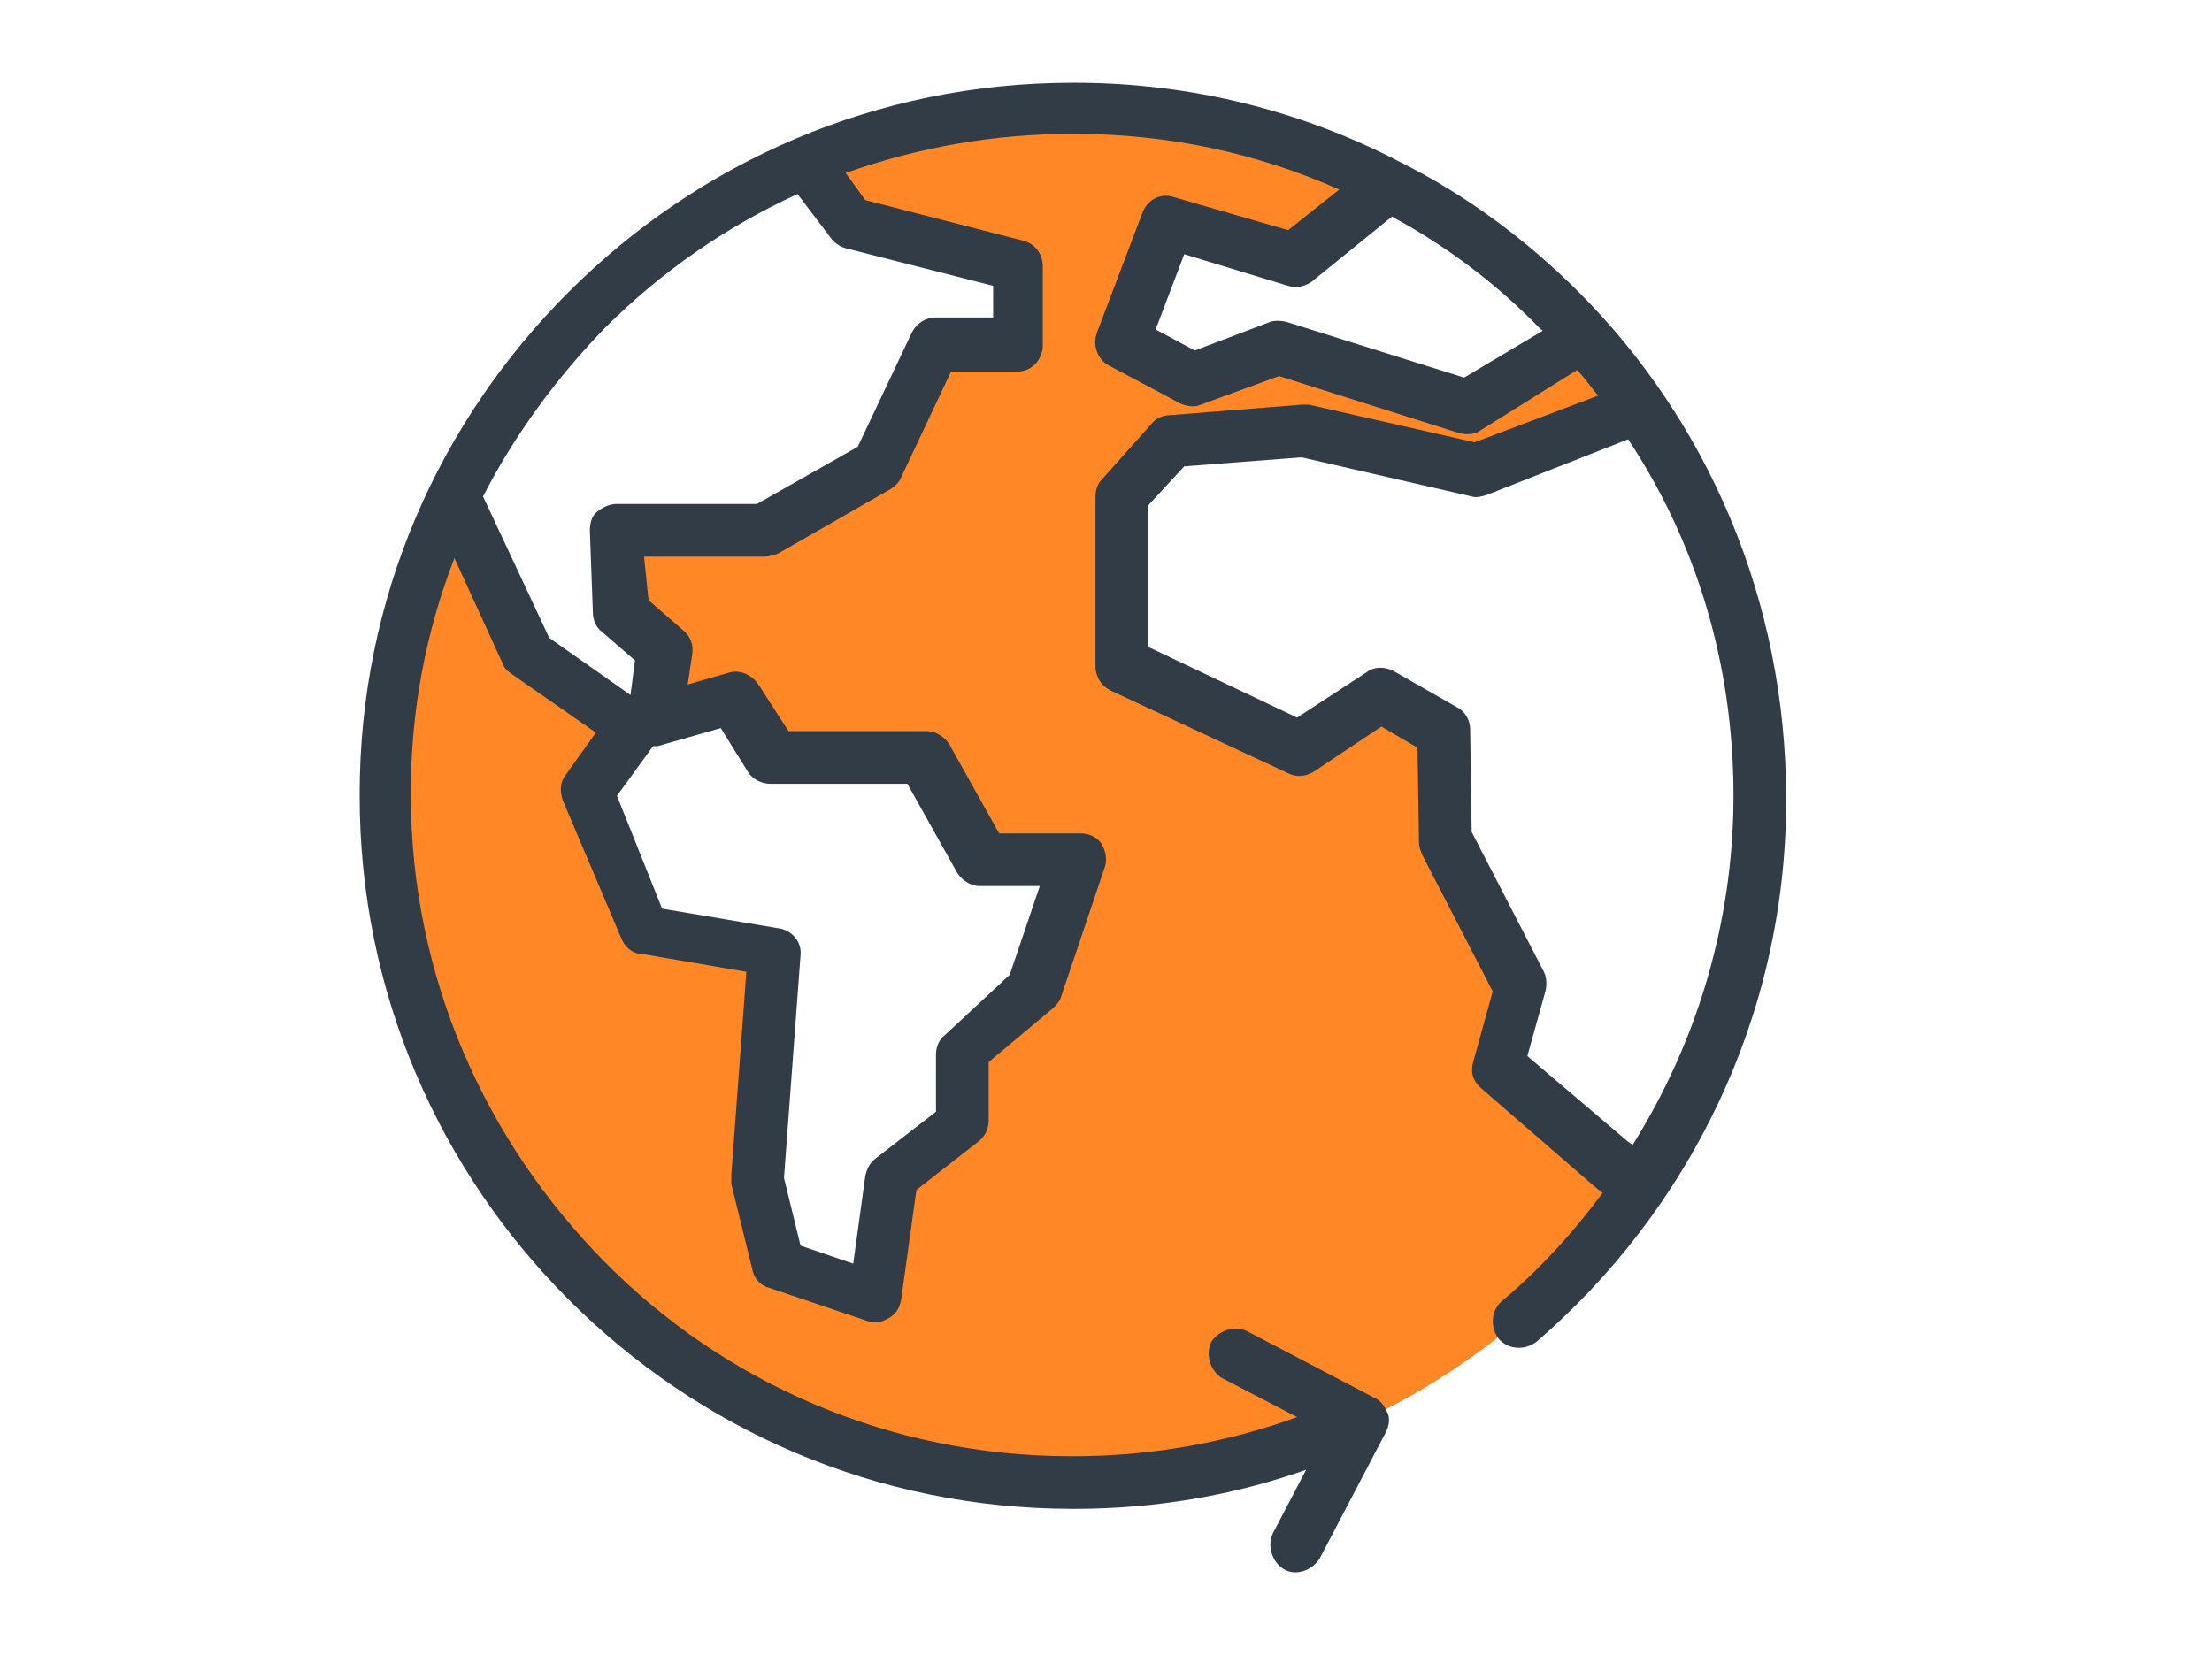 <?xml version="1.0" encoding="utf-8"?>
<!-- Generator: Adobe Illustrator 23.0.3, SVG Export Plug-In . SVG Version: 6.00 Build 0)  -->
<svg version="1.1" id="a" xmlns="http://www.w3.org/2000/svg" xmlns:xlink="http://www.w3.org/1999/xlink" x="0px" y="0px"
	 viewBox="0 0 147 110" style="enable-background:new 0 0 147 110;" xml:space="preserve">
<style type="text/css">
	.st0{fill:#5AC8F5;}
	.st1{fill:#FF8726;}
	.st2{fill:#323C46;}
</style>
<g>
	<path class="st0" d="M104.8,21.8c0.1,0.1,0.3,0.3,0.4,0.4C105.1,22.1,104.9,21.9,104.8,21.8z"/>
	<path class="st0" d="M101.9,19C101.9,19,102,19,101.9,19C102,19,102,19,101.9,19z"/>
	<path class="st0" d="M109,78.7c5-7.3,8-16.2,8-25.8s-2.9-18.5-8-25.8C120.3,45,118.8,62.2,109,78.7L109,78.7z"/>
	<path class="st0" d="M99.3,16.8c0.4,0.3,0.8,0.7,1.3,1C100.1,17.4,99.7,17.1,99.3,16.8z"/>
	<path class="st0" d="M92.5,12.4c2.3,1.2,4.5,2.6,6.6,4.2C97,15.1,94.8,13.6,92.5,12.4z"/>
	<path class="st1" d="M107.2,77.3l-7.5-6.5l1.4-5.4l-5-9.7L96,48.5l-4.2-2.4l-5.4,3.6l-11.8-5.5V33l3.3-3.7l8.8-0.7l11.6,2.6L109,27
		c-1.2-1.7-2.4-3.3-3.8-4.8L97.5,27l-12.6-4l-5.7,2.1l-4.7-2.5l3-7.9l8.4,2.5l6.2-5.1C86,9,78.9,7.2,71.3,7.2
		c-6.3,0-12.2,1.3-17.7,3.5l2.9,4.1l11.1,2.9v5.3h-5.5l-3.8,8l-7.5,4.3H41l0.2,5.4l2.9,2.5l-0.7,4.7l5.4-1.4l2.5,4h10.2l3.8,6.8h6.5
		l-2.9,8.6l-4.7,4.3v4.7l-4.7,3.6l-1.1,7.9l-6.5-2.2l-1.4-5.7l1.1-15.1l-8.6-1.4l-3.9-9.1l3-4.2l-7-5l-4.9-10.6
		c-2.9,6-4.6,12.8-4.6,19.9c0,25.2,20.5,45.7,45.7,45.7c15.6,0,29.4-7.9,37.7-19.8L107.2,77.3L107.2,77.3z"/>
	<path class="st0" d="M53.6,10.7C43.4,15,35.1,22.9,30.2,32.9C35.3,23,43,15.5,53.6,10.7z"/>
</g>
<path class="st2" d="M104.9,19.4c-3.4-3.4-7.4-6.4-11.8-8.6l0,0c-6.5-3.4-13.9-5.3-21.7-5.3h-0.1c-13.1,0-24.9,5.3-33.5,13.9
	S23.9,39.7,23.9,52.8l0,0v0.1c0,13.1,5.3,24.9,13.9,33.5s20.4,13.9,33.5,13.9h0.1c5.4,0,10.6-0.9,15.4-2.6l-2.2,4.2
	c-0.4,0.8-0.1,1.9,0.7,2.4s1.9,0.1,2.4-0.7l4.4-8.4c0.2-0.4,0.3-0.9,0.1-1.3s-0.4-0.8-0.9-1l-8.4-4.4c-0.8-0.4-1.9-0.1-2.4,0.7
	c-0.4,0.8-0.1,1.9,0.7,2.4l0,0l5,2.6c-4.7,1.7-9.7,2.6-14.9,2.6h-0.1l0,0c-12.1,0-23.1-4.9-31-12.9S27.3,65,27.3,52.8v-0.1l0,0
	c0-5.5,1-10.7,2.9-15.6l3.2,7c0.1,0.3,0.3,0.5,0.6,0.7l5.6,3.9l-2,2.8c-0.4,0.5-0.4,1.1-0.2,1.7l3.9,9.2c0.2,0.5,0.7,1,1.3,1l7,1.2
	l-1,13.5c0,0.2,0,0.4,0,0.6l1.4,5.7c0.1,0.6,0.6,1.1,1.1,1.2l6.5,2.2c0.5,0.2,1,0.1,1.5-0.2s0.7-0.7,0.8-1.3l1-7.2l4.1-3.2
	c0.4-0.3,0.7-0.8,0.7-1.4v-3.9L70,67c0.2-0.2,0.4-0.4,0.5-0.7l2.9-8.6c0.2-0.5,0.1-1.1-0.2-1.6c-0.3-0.5-0.9-0.7-1.4-0.7h-5.4
	l-3.3-5.9c-0.3-0.5-0.9-0.9-1.5-0.9h-9.2l-2-3.1c-0.4-0.6-1.2-1-1.9-0.8l-2.8,0.8l0.3-2c0.1-0.6-0.1-1.2-0.6-1.6l-2.3-2L42.8,37h8
	c0.3,0,0.6-0.1,0.9-0.2l7.5-4.3c0.3-0.2,0.6-0.5,0.7-0.8l3.3-7h4.4c0.5,0,0.9-0.2,1.2-0.5s0.5-0.8,0.5-1.2v-5.3
	c0-0.8-0.5-1.5-1.3-1.7l-10.5-2.7l-1.3-1.8C61,9.8,66,8.9,71.3,8.9h0.1c6.3,0,12.2,1.3,17.6,3.7l-3.4,2.7L78,13.1
	c-0.9-0.3-1.8,0.2-2.1,1.1l-3,7.9c-0.3,0.8,0,1.8,0.8,2.2l4.7,2.5c0.4,0.2,1,0.3,1.4,0.1l5.2-1.9l12,3.8c0.5,0.1,1,0.1,1.4-0.2
	l6.4-4c0.5,0.5,0.9,1.1,1.4,1.7L98,29.4L87,26.9c-0.2,0-0.3,0-0.5,0l-8.8,0.7c-0.4,0-0.9,0.2-1.2,0.6l-3.3,3.7
	c-0.3,0.3-0.4,0.7-0.4,1.2v11.2c0,0.7,0.4,1.3,1,1.6l11.8,5.5c0.6,0.3,1.2,0.2,1.7-0.1l4.5-3l2.4,1.4l0.1,6.3c0,0.3,0.1,0.5,0.2,0.8
	l4.7,9.1l-1.3,4.7c-0.2,0.7,0,1.3,0.6,1.8l7.5,6.5l0,0l0.5,0.4c-2,2.7-4.2,5.1-6.7,7.2c-0.7,0.6-0.8,1.7-0.2,2.5
	c0.6,0.7,1.7,0.8,2.5,0.2c10.1-8.7,16.6-21.6,16.6-36l0,0v-0.1C118.7,39.8,113.4,27.9,104.9,19.4L104.9,19.4z M47.9,48.4l1.8,2.9
	c0.3,0.5,0.9,0.8,1.5,0.8h9.1l3.3,5.9c0.3,0.5,0.9,0.9,1.5,0.9h4l-2,5.9l-4.3,4c-0.4,0.3-0.6,0.8-0.6,1.3v3.8l-4,3.1
	c-0.4,0.3-0.6,0.7-0.7,1.2l-0.8,5.8l-3.5-1.2l-1.1-4.5l1.1-14.8c0.1-0.9-0.6-1.7-1.5-1.8l-7.7-1.3L41,52.9l2.4-3.3
	c0.1,0,0.2,0,0.3,0L47.9,48.4L47.9,48.4z M55.2,15.8c0.2,0.3,0.6,0.6,1,0.7l9.8,2.5v2.1h-3.8c-0.7,0-1.3,0.4-1.6,1L57,29.7l-6.7,3.8
	H41c-0.5,0-0.9,0.2-1.3,0.5s-0.5,0.8-0.5,1.3l0.2,5.4c0,0.5,0.2,1,0.6,1.3l2.2,1.9l-0.3,2.3l-5.4-3.8L32.1,33
	c2.1-4.1,4.9-7.9,8.1-11.2c3.7-3.7,8-6.7,12.8-8.9L55.2,15.8L55.2,15.8z M97.3,25.1l-11.8-3.7c-0.4-0.1-0.8-0.1-1.1,0l-5,1.9
	l-2.6-1.4l1.9-5l6.9,2.1c0.6,0.2,1.2,0,1.6-0.3l5.3-4.3c3.7,2,7,4.5,9.9,7.5c0,0,0.1,0,0.1,0.1L97.3,25.1L97.3,25.1z M115.2,52.9
	L115.2,52.9c0,8.5-2.5,16.5-6.7,23.2l-0.3-0.2l-6.7-5.7l1.2-4.3c0.1-0.4,0.1-0.9-0.1-1.3l-4.8-9.3l-0.1-6.8c0-0.6-0.3-1.2-0.9-1.5
	l-4.2-2.4c-0.6-0.3-1.3-0.3-1.8,0.1l-4.6,3L76.3,43v-9.4l2.4-2.6l7.8-0.6L97.8,33c0.3,0.1,0.7,0,1-0.1l9.4-3.7
	C112.7,36,115.2,44.1,115.2,52.9L115.2,52.9L115.2,52.9z"/>
</svg>
